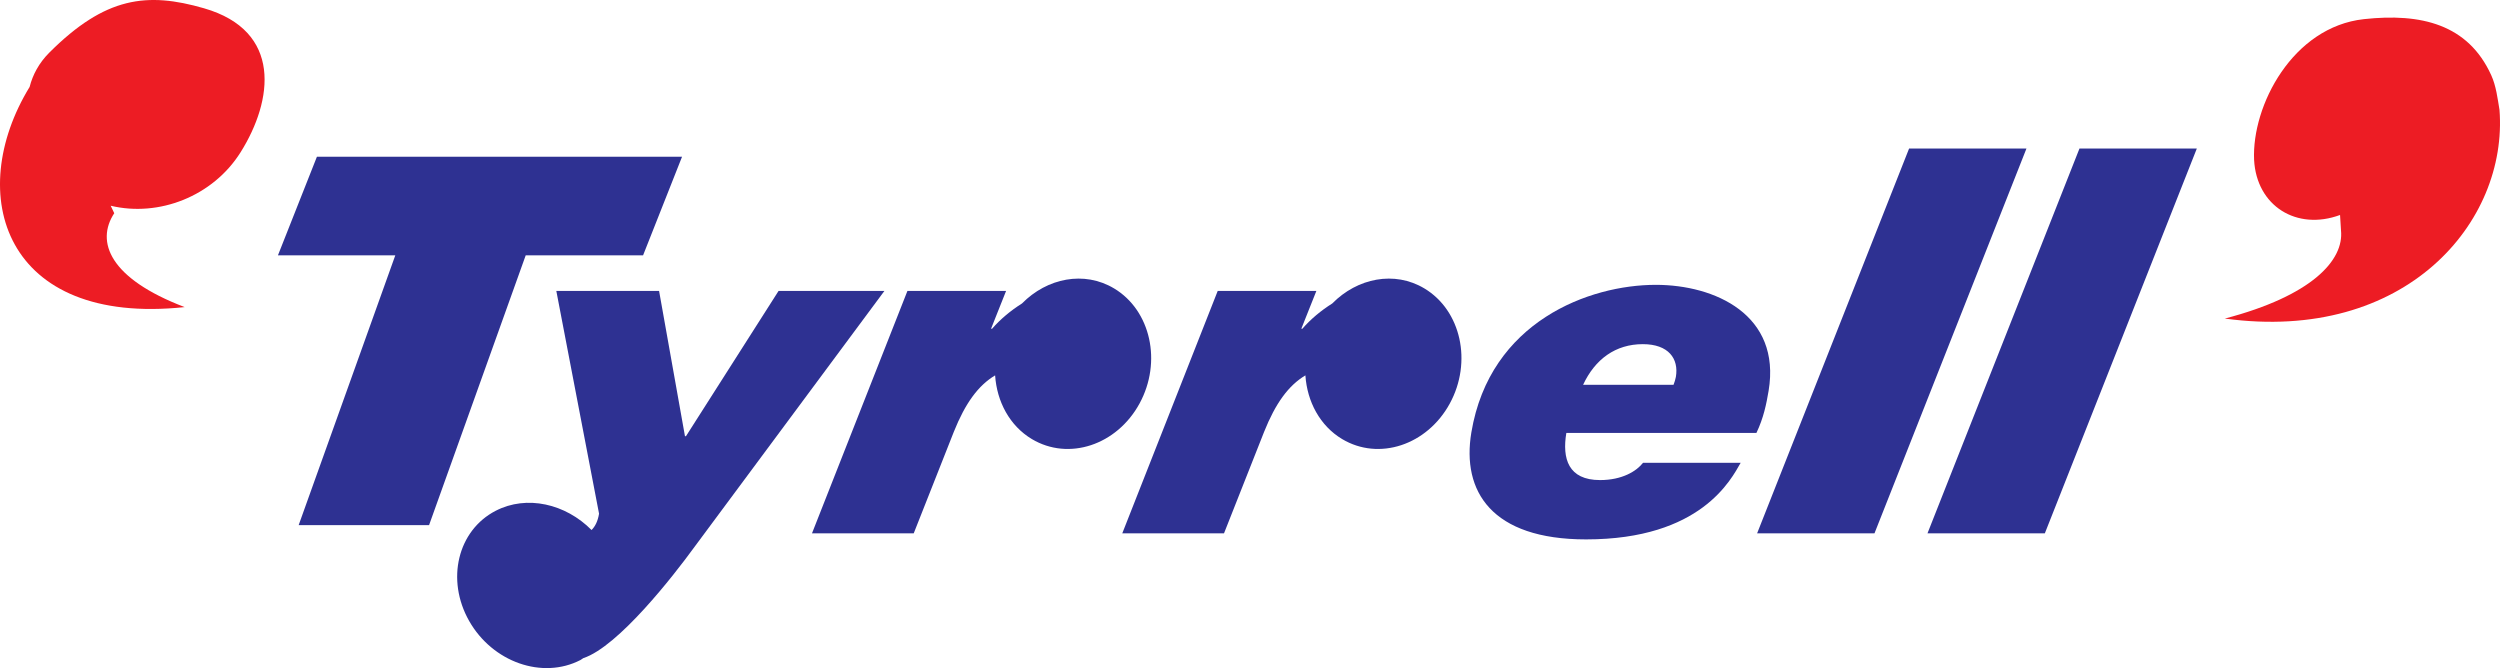 <?xml version="1.0" encoding="UTF-8" standalone="no"?>
<!-- Created with Inkscape (http://www.inkscape.org/) -->

<svg
   xmlns:dc="http://purl.org/dc/elements/1.1/"
   xmlns:cc="http://creativecommons.org/ns#"
   xmlns:rdf="http://www.w3.org/1999/02/22-rdf-syntax-ns#"
   xmlns:svg="http://www.w3.org/2000/svg"
   xmlns="http://www.w3.org/2000/svg"
   xmlns:sodipodi="http://sodipodi.sourceforge.net/DTD/sodipodi-0.dtd"
   xmlns:inkscape="http://www.inkscape.org/namespaces/inkscape"
   version="1.1"
   width="219.693"
   height="58.71"
   id="svg2"
   xml:space="preserve"
   inkscape:version="0.48.4 r9939"
   sodipodi:docname="Tyrrell_F1.svg"><sodipodi:namedview
     pagecolor="#ffffff"
     bordercolor="#666666"
     borderopacity="1"
     objecttolerance="10"
     gridtolerance="10"
     guidetolerance="10"
     inkscape:pageopacity="0"
     inkscape:pageshadow="2"
     inkscape:window-width="1600"
     inkscape:window-height="838"
     id="namedview3017"
     showgrid="false"
     fit-margin-top="0"
     fit-margin-left="0"
     fit-margin-right="0"
     fit-margin-bottom="0"
     inkscape:zoom="2.5608247"
     inkscape:cx="110.30185"
     inkscape:cy="29.424019"
     inkscape:window-x="-8"
     inkscape:window-y="-8"
     inkscape:window-maximized="1"
     inkscape:current-layer="svg2" /><defs
     id="defs6" /><g
     transform="matrix(1.25,0,0,-1.25,-10.948,150.536)"
     id="g10"><g
       transform="scale(0.1,0.1)"
       id="g12"><path
         d="m 365.48,1024.78 -82.507,0 27.41,69.33 256.695,0 -27.406,-69.33 -82.512,0 -67.945,-189.686 -91.676,0 67.941,189.686"
         inkscape:connector-curvature="0"
         id="path16"
         style="fill:#2e3192;fill-opacity:1;fill-rule:evenodd;stroke:none" /><path
         d="m 1311.3,878.938 c -6.62,-11.497 -27.78,-53.856 -108.69,-53.856 -66.46,0 -87.54,33.82 -80.64,75.195 13.05,78.153 83.07,103.763 129.66,103.763 41.54,0 88.25,-21.017 79.31,-74.536 -1.54,-9.195 -3.54,-19.047 -8.55,-29.555 l -133.64,0 c -3.02,-18.058 1.32,-33.164 23.71,-33.164 15.54,0 25.61,6.242 30.21,12.153 l 68.63,0 z m -47.19,54.835 c 0.63,1.637 1.38,3.938 1.65,5.582 2.14,12.805 -5.19,22.985 -23.25,22.985 -19.15,0 -33.55,-10.508 -41.98,-28.567 l 63.58,0"
         inkscape:connector-curvature="0"
         id="path18"
         style="fill:#2e3192;fill-opacity:1;fill-rule:evenodd;stroke:none" /><path
         d="m 1429.7,1099.85 82.51,0 -106.83,-270.498 -82.51,0 106.83,270.498"
         inkscape:connector-curvature="0"
         id="path20"
         style="fill:#2e3192;fill-opacity:1;fill-rule:evenodd;stroke:none" /><path
         d="m 1549.48,1099.85 82.5,0 -106.84,-270.498 -82.5,0 106.84,270.498"
         inkscape:connector-curvature="0"
         id="path22"
         style="fill:#2e3192;fill-opacity:1;fill-rule:evenodd;stroke:none" /><path
         d="m 1088.91,1001.54 c -20.96,12.54 -47.05,7.33 -64.73,-10.599 -7.81,-4.91 -15.13,-10.964 -21.02,-17.769 l -0.73,0 10.59,26.598 -69.36,0 -67.098,-170.418 71.52,0 28.152,71.257 c 8.106,20.305 17.231,32.7 29.066,39.789 1.22,-18.425 10.19,-35.425 25.83,-44.785 25.84,-15.465 59.72,-4.285 75.67,24.965 15.96,29.246 7.95,65.496 -17.89,80.962"
         inkscape:connector-curvature="0"
         id="path24"
         style="fill:#2e3192;fill-opacity:1;fill-rule:evenodd;stroke:none" /><path
         d="m 870.773,1001.54 c -20.953,12.54 -47.039,7.33 -64.722,-10.599 -7.809,-4.91 -15.125,-10.964 -21.024,-17.769 l -0.722,0 10.582,26.598 -69.356,0 -67.101,-170.418 71.523,0 28.145,71.257 c 8.109,20.305 17.238,32.7 29.07,39.789 1.219,-18.425 10.191,-35.425 25.832,-44.785 25.84,-15.465 59.723,-4.285 75.676,24.965 15.953,29.246 7.937,65.496 -17.903,80.962"
         inkscape:connector-curvature="0"
         id="path26"
         style="fill:#2e3192;fill-opacity:1;fill-rule:evenodd;stroke:none" /><path
         d="m 634.934,999.77 -65.09,-102.118 -0.723,0 -18.195,102.118 -72.242,0 30.043,-156.625 c -0.899,-5.383 -2.75,-8.946 -5.27,-11.473 -18.262,18.449 -45.5,24.82 -67.375,13.535 -26.762,-13.809 -35.121,-48.488 -18.68,-77.465 16.45,-28.976 51.477,-41.277 78.243,-27.469 0.71,0.368 1.261,0.903 1.949,1.301 24.883,8.184 63.988,58.731 77.515,77.27 l 134.235,180.926 -74.41,0"
         inkscape:connector-curvature="0"
         id="path28"
         style="fill:#2e3192;fill-opacity:1;fill-rule:evenodd;stroke:none" /><path
         d="m 231.008,1198.47 c -39.988,11.54 -69.344,8.23 -108.778,-31.2 -7.222,-7.23 -11.621,-15.47 -13.824,-24.1 -46.156,-75.51 -18.019,-168.248 109.012,-154.783 -52.813,20.093 -62.719,45.923 -49.512,66.013 l -2.515,5.26 c 33.793,-8.13 71.863,6.54 91.347,37.61 22.938,36.56 29.387,85.3 -25.73,101.2"
         inkscape:connector-curvature="0"
         id="path30"
         style="fill:#ed1c24;fill-opacity:1;fill-rule:evenodd;stroke:none" /><path
         d="m 1749.52,1190.84 c 40.03,4.35 73.13,-3.54 89.44,-39.41 3.45,-7.59 4.46,-16.31 5.81,-24.36 6.12,-78.82 -65.89,-164.117 -193.11,-146.734 61.19,16.004 83.92,41.004 81.68,62.044 l -0.66,10.78 c -30.45,-11.25 -58.7,6.27 -60.43,38.73 -1.7,38.2 27.16,93.5 77.27,98.95"
         inkscape:connector-curvature="0"
         id="path32"
         style="fill:#ed1c24;fill-opacity:1;fill-rule:evenodd;stroke:none" /></g></g></svg>